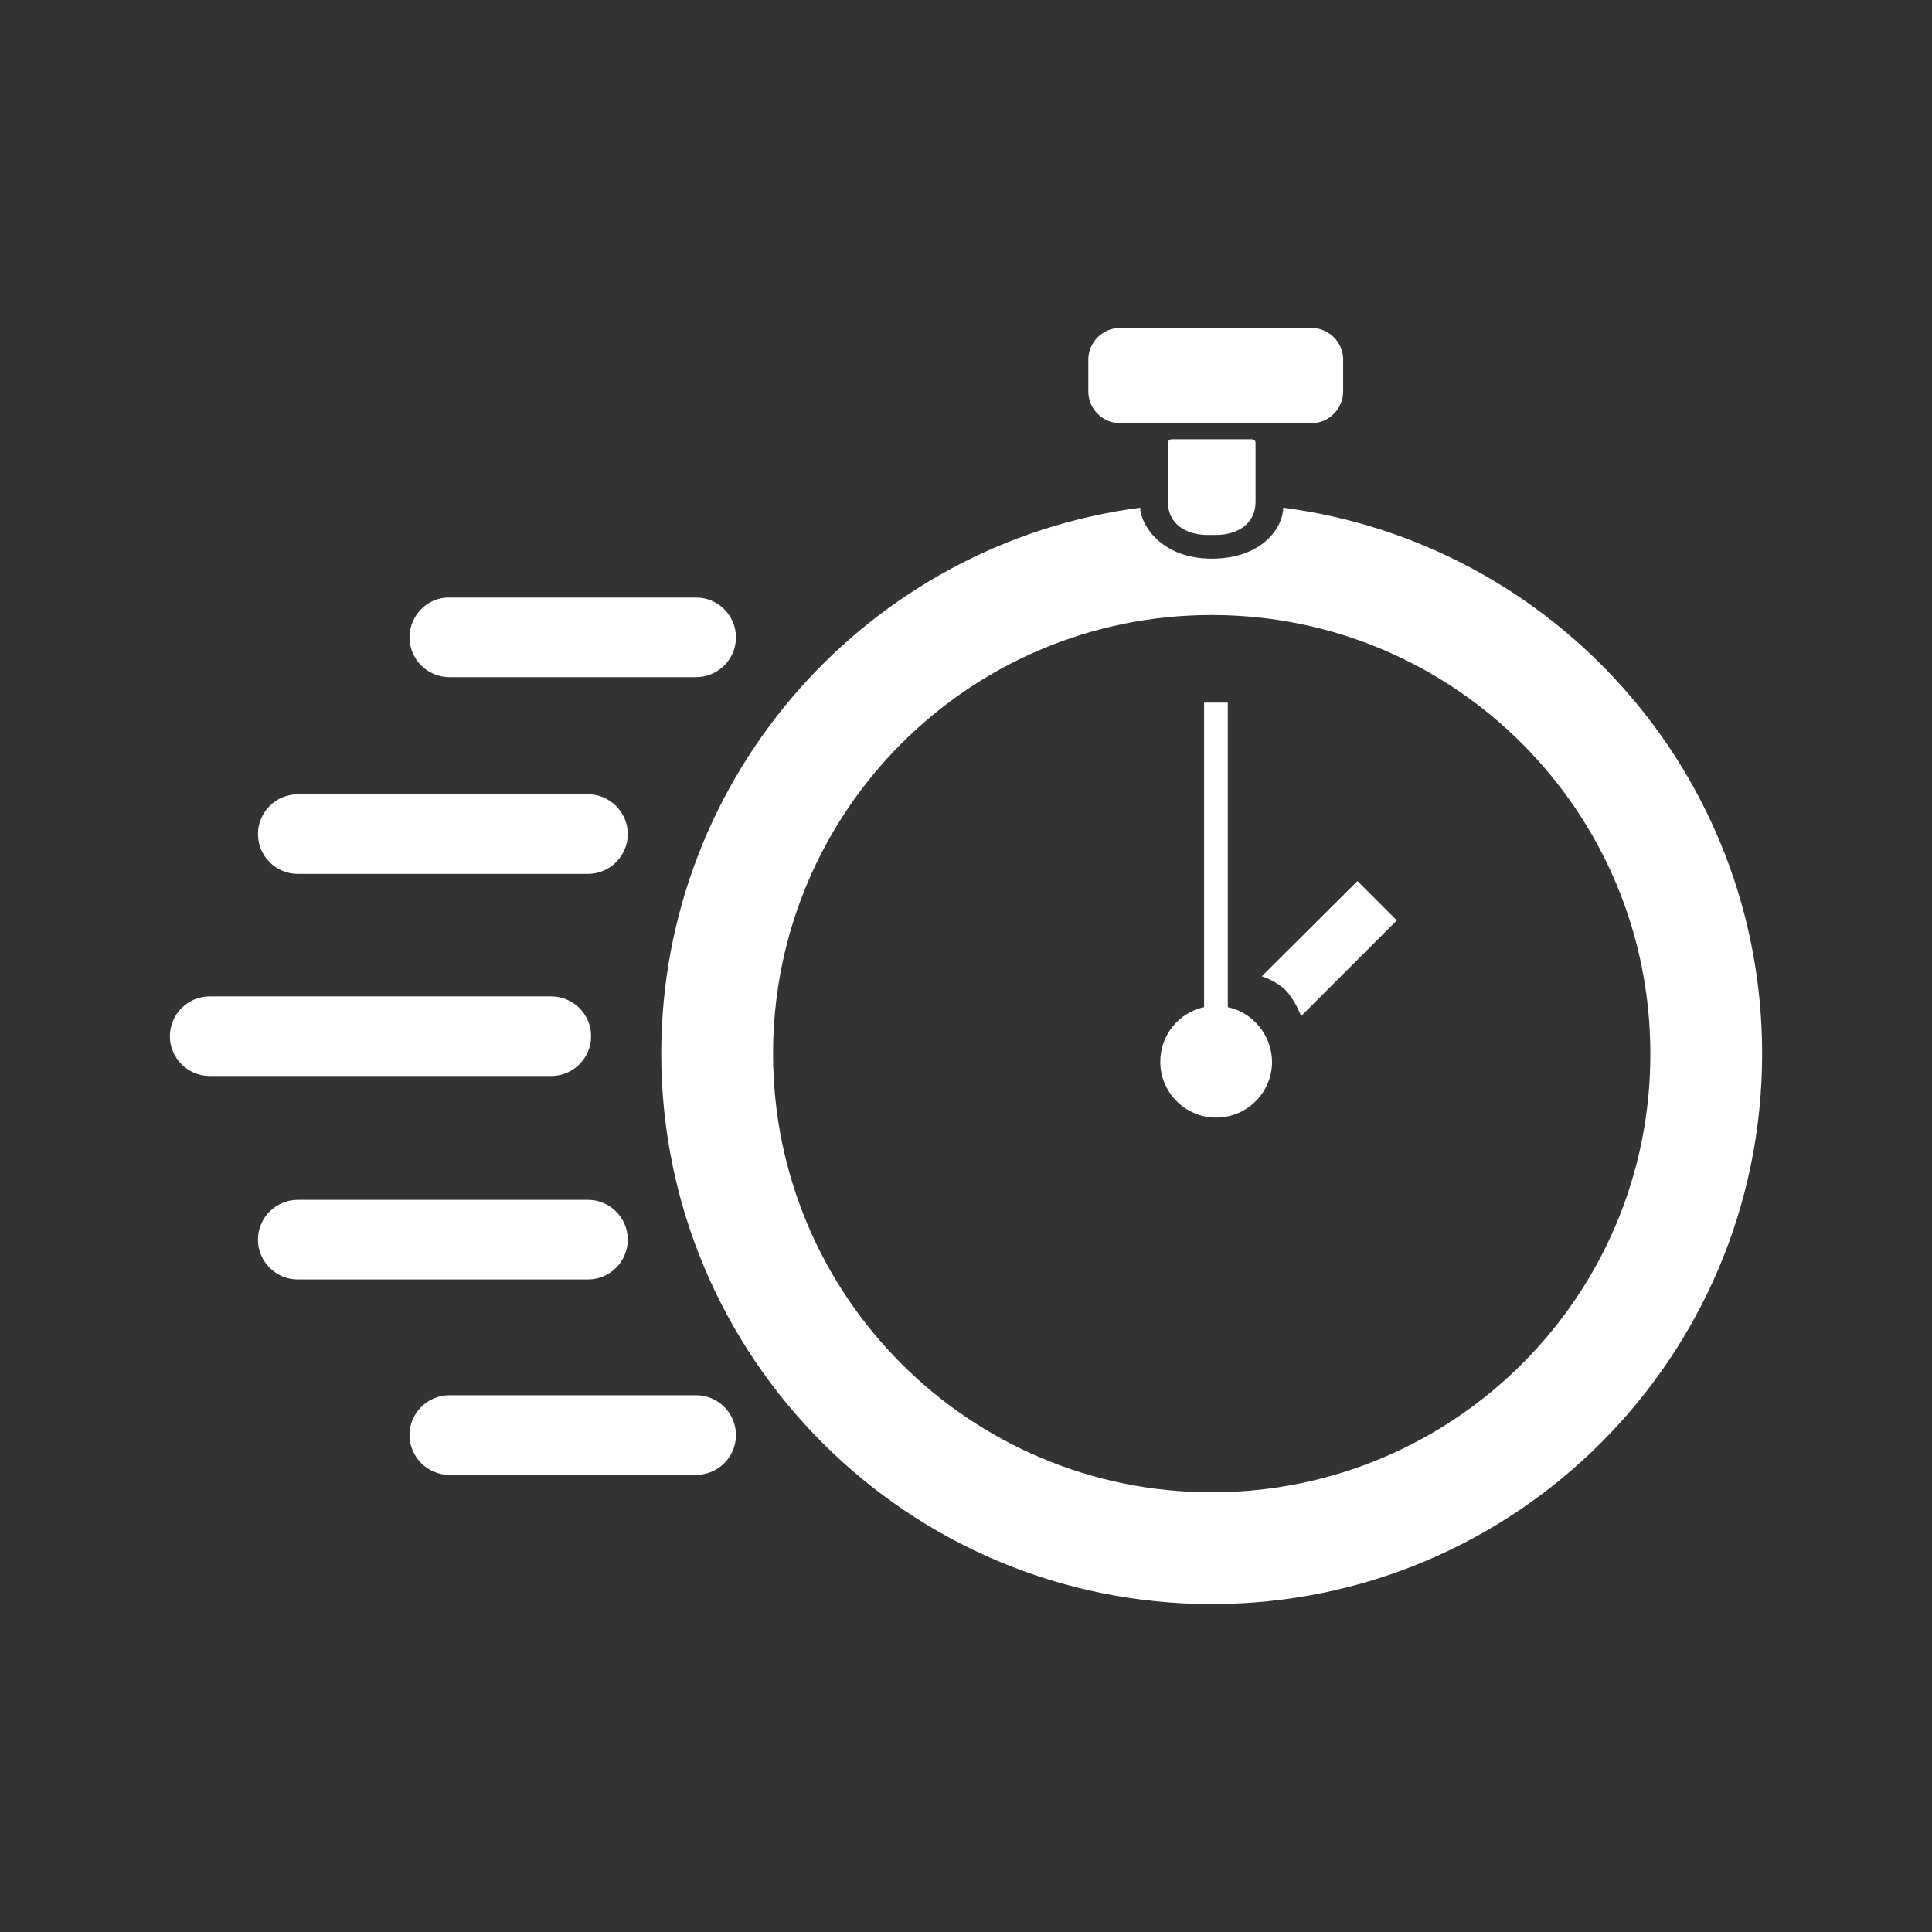 <svg xmlns="http://www.w3.org/2000/svg" xmlns:xlink="http://www.w3.org/1999/xlink" version="1.1" x="0px" y="0px" viewBox="0 0 95.19 95.19" style="enable-background:new 0 0 95.19 95.19;" xml:space="preserve"><rect x="0" y="0" width="95.19" height="95.19" fill="#333333" stroke="none"/><g id="Layer_2" style="display:none;"><rect x="8.37" y="8.37" style="display:inline;fill:#E6E8E9;" width="78.451" height="78.451"/></g><g id="Layer_3" style="display:none;"></g><g id="Layer_1"><g><g><path style="fill:#ffffff;" d="M59.701,21.643c-0.969,0-1.851,0-1.961,0s-0.198,0.088-0.198,0.176c0,0.088,0,1.057,0,2.137v0.771     c0,1.079,0.881,1.63,1.961,1.63h0.397c1.079,0,1.961-0.551,1.961-1.63v-0.771c0-1.079,0-2.049,0-2.137     c0-0.11-0.088-0.176-0.198-0.176C61.573,21.643,60.67,21.643,59.701,21.643z"/><path style="fill:#ffffff;" d="M55.185,20.85h9.429c0.859,0,1.564-0.705,1.564-1.564v-1.564c0-0.859-0.705-1.564-1.564-1.564     h-9.429c-0.859,0-1.564,0.705-1.564,1.564v1.564C53.62,20.145,54.325,20.85,55.185,20.85z"/><path style="fill:#ffffff;" d="M63.226,25.014c0,0.903-0.969,2.511-3.525,2.511c-2.556,0-3.525-1.762-3.525-2.511     c-13.306,1.74-23.595,13.108-23.595,26.899c0,14.981,12.139,27.12,27.12,27.12s27.12-12.139,27.12-27.12     C86.82,38.122,76.554,26.754,63.226,25.014z M59.701,73.525c-11.941,0-21.612-9.671-21.612-21.612s9.671-21.612,21.612-21.612     s21.612,9.671,21.612,21.612C81.335,63.854,71.641,73.525,59.701,73.525z"/><path style="fill:#ffffff;" d="M60.494,49.622V34.619h-1.168v15.003c-1.234,0.264-2.159,1.366-2.159,2.688     c0,1.52,1.234,2.754,2.754,2.754s2.754-1.234,2.754-2.754C62.653,50.988,61.728,49.886,60.494,49.622z"/><path style="fill:#ffffff;" d="M62.168,48.102c0,0,0.705,0.22,1.168,0.683c0.463,0.463,0.771,1.278,0.771,1.278l4.715-4.715     l-1.939-1.939L62.168,48.102z"/><path style="fill:#ffffff;" d="M8.37,51.054c0,1.079,0.881,1.961,1.961,1.961h16.831c1.079,0,1.961-0.881,1.961-1.961l0,0     c0-1.079-0.881-1.961-1.961-1.961H10.33C9.251,49.093,8.37,49.974,8.37,51.054L8.37,51.054z"/><path style="fill:#ffffff;" d="M20.178,31.403c0,1.079,0.881,1.961,1.961,1.961H34.3c1.079,0,1.961-0.881,1.961-1.961l0,0     c0-1.079-0.881-1.961-1.961-1.961H22.139C21.059,29.42,20.178,30.323,20.178,31.403L20.178,31.403z"/><path style="fill:#ffffff;" d="M20.178,70.705c0,1.079,0.881,1.961,1.961,1.961H34.3c1.079,0,1.961-0.881,1.961-1.961l0,0     c0-1.079-0.881-1.961-1.961-1.961H22.139C21.059,68.744,20.178,69.626,20.178,70.705L20.178,70.705z"/><path style="fill:#ffffff;" d="M12.71,61.078c0,1.079,0.881,1.961,1.961,1.961h14.298c1.079,0,1.961-0.881,1.961-1.961l0,0     c0-1.079-0.881-1.961-1.961-1.961H14.67C13.591,59.117,12.71,59.998,12.71,61.078L12.71,61.078z"/><path style="fill:#ffffff;" d="M12.71,41.096c0,1.079,0.881,1.961,1.961,1.961h14.298c1.079,0,1.961-0.881,1.961-1.961l0,0     c0-1.079-0.881-1.961-1.961-1.961H14.67C13.591,39.135,12.71,40.017,12.71,41.096L12.71,41.096z"/></g></g></g></svg>
